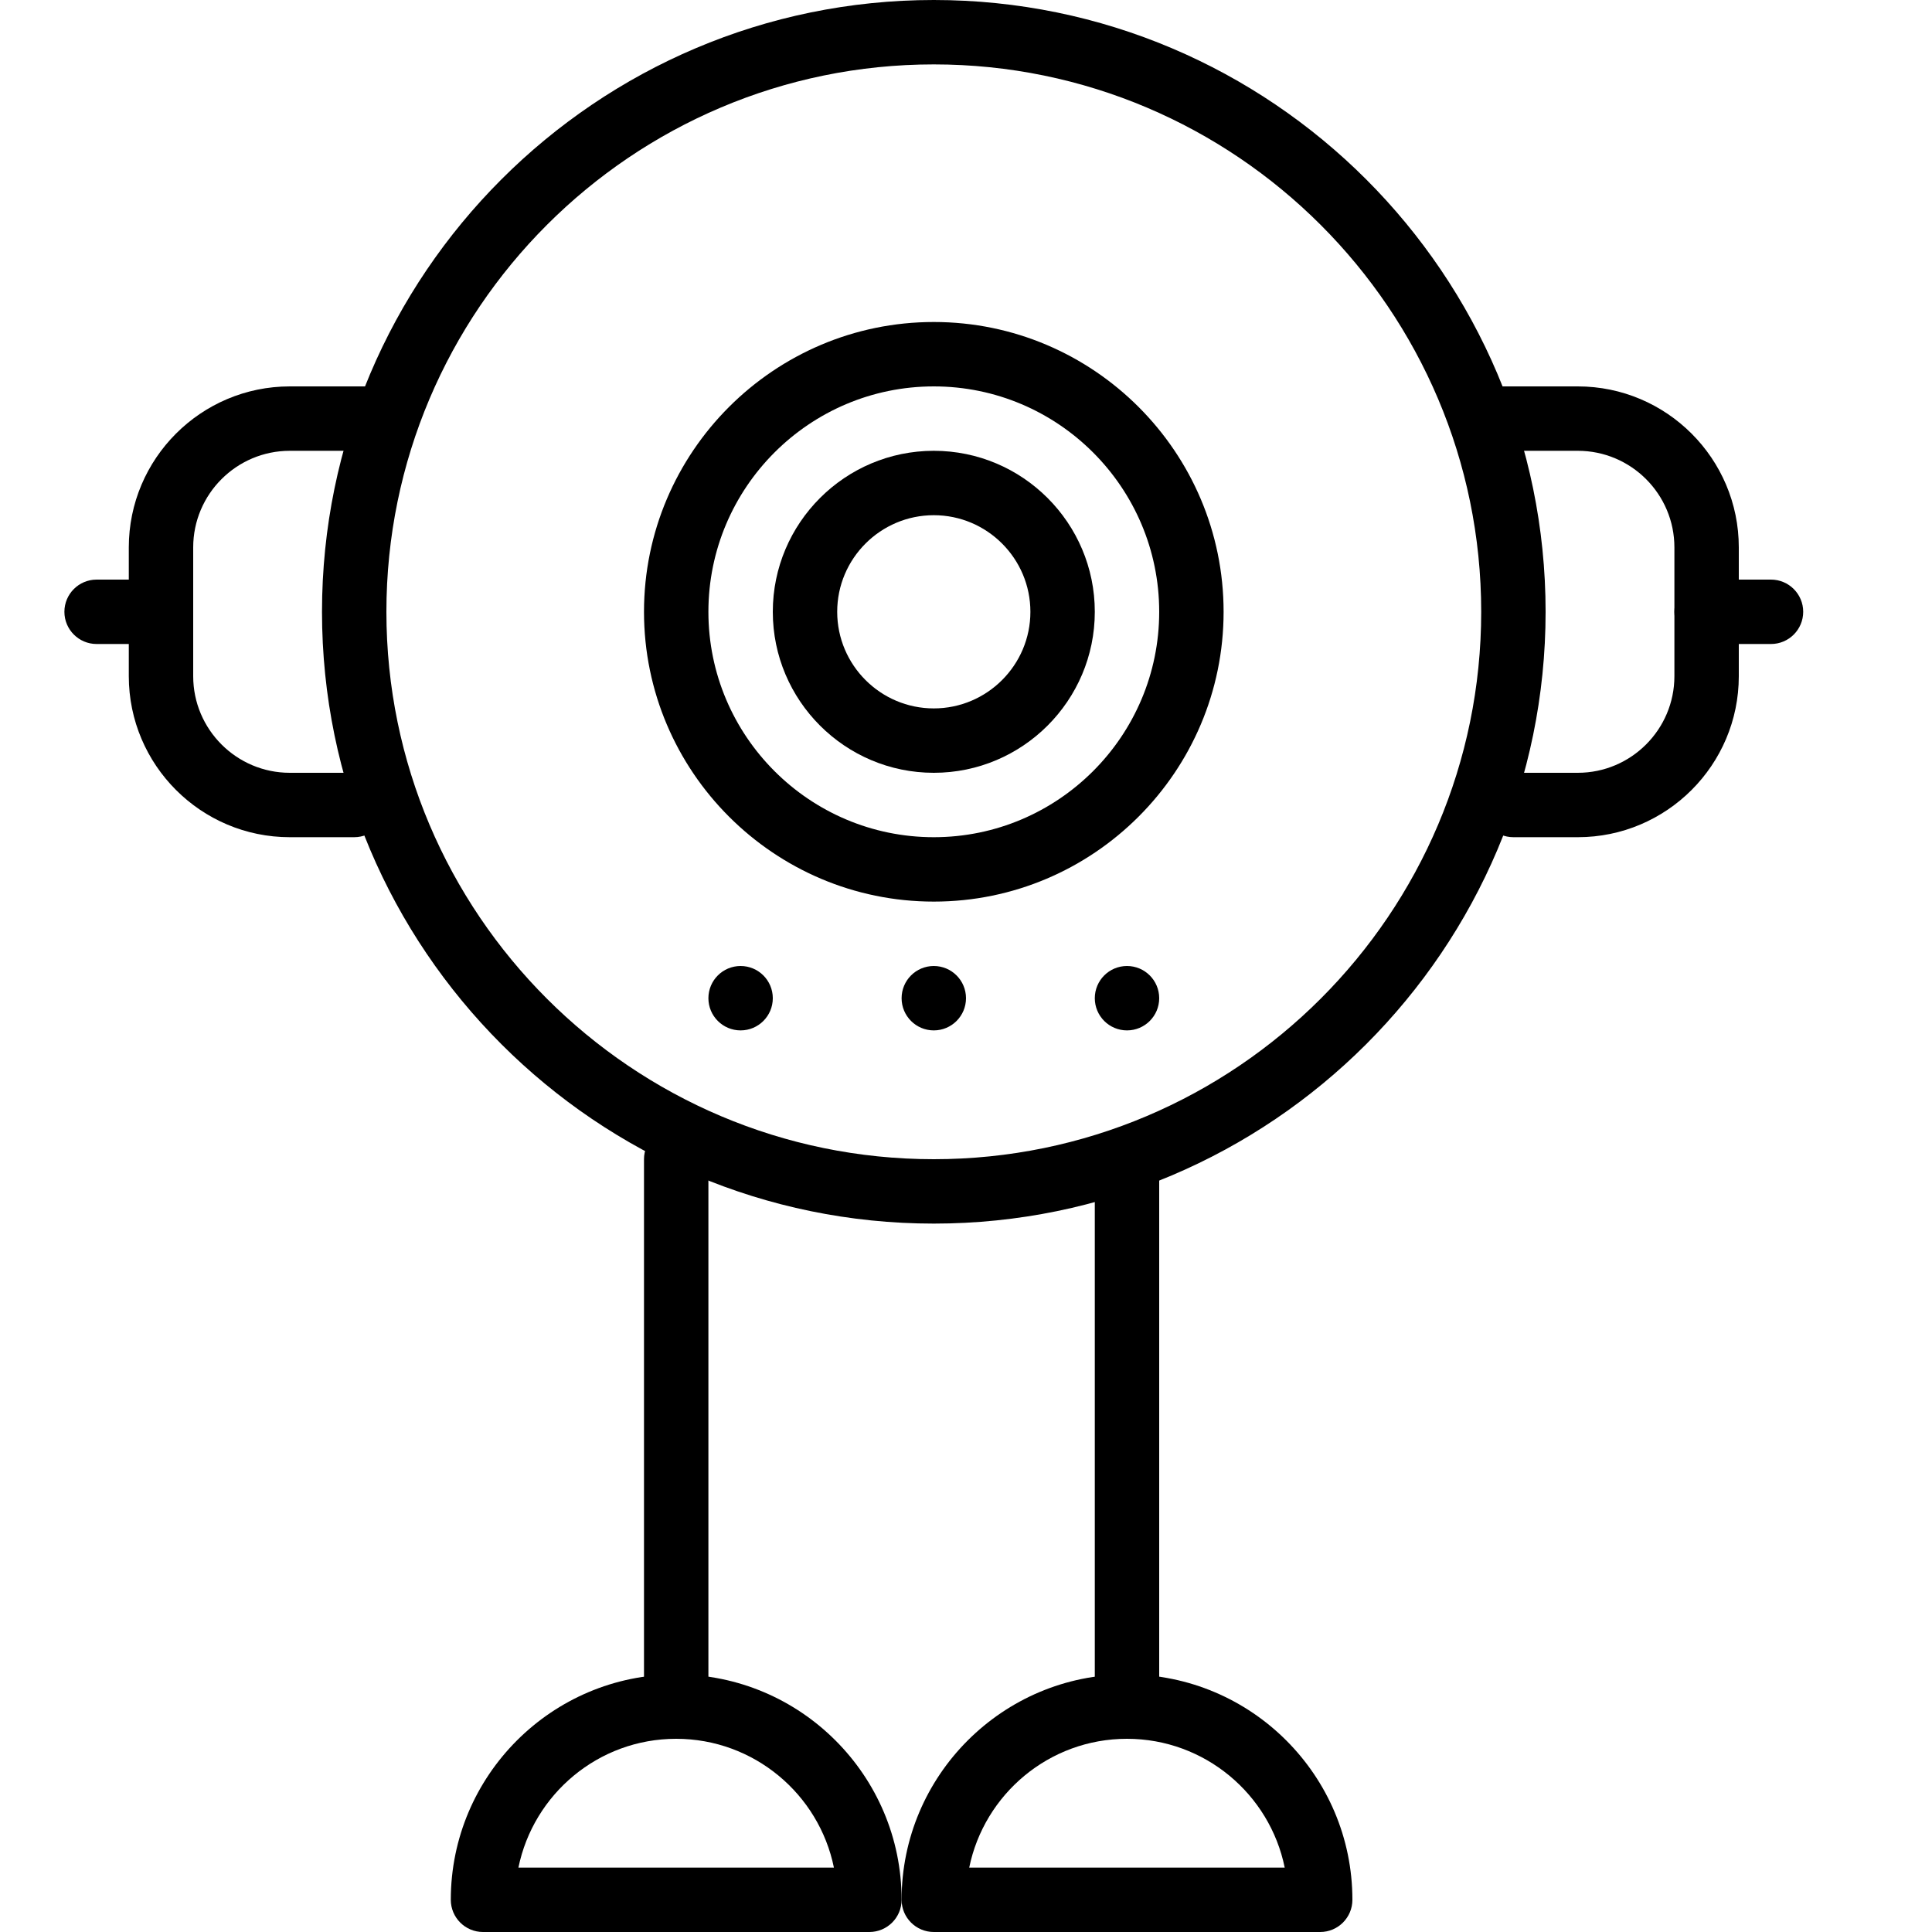 <?xml version="1.0" encoding="iso-8859-1"?>
<!-- Generator: Adobe Illustrator 19.2.1, SVG Export Plug-In . SVG Version: 6.00 Build 0)  -->
<svg version="1.1" xmlns="http://www.w3.org/2000/svg" xmlns:xlink="http://www.w3.org/1999/xlink" x="0px" y="0px"
	 viewBox="0 0 30 30" style="enable-background:new 0 0 30 30;" xml:space="preserve">
<g id="Retro_Bot_1">
</g>
<g id="Retro_Bot_2">
</g>
<g id="Retro_Bot_3">
</g>
<g id="Retro_Bot_4">
</g>
<g id="Wall-E">
</g>
<g id="Eva">
</g>
<g id="Iron_Giant">
</g>
<g id="Marvin">
</g>
<g id="Atlas">
</g>
<g id="Claptrap">
</g>
<g id="Android">
</g>
<g id="Bender">
</g>
<g id="Roberto">
</g>
<g id="Robot_Devil">
</g>
<g id="Robocop">
</g>
<g id="ED_209">
</g>
<g id="Optimus_Prime">
</g>
<g id="Robot_1">
</g>
<g id="Robot_2">
</g>
<g id="Robot_3">
</g>
<g id="Robot_Arm_1">
</g>
<g id="Robot_Arm_2">
</g>
<g id="Robot_Arm_3">
</g>
<g id="Robot_Arm_4">
</g>
<g id="Robot_Arm_5">
</g>
<g id="K5_Robot">
</g>
<g id="Robot_Machine_1">
</g>
<g id="Robot_Machine_2">
</g>
<g id="Artifical_Intelligence_1">
</g>
<g id="Artifical_Intelligence_2">
</g>
<g id="Robot_4">
</g>
<g id="Robot_5">
	<g>
		<g>
			<path d="M10.5,27c-0.276,0-0.5-0.224-0.5-0.5V18c0-0.276,0.224-0.5,0.5-0.5S11,17.724,11,18v8.5C11,26.776,10.776,27,10.5,27z"/>
		</g>
		<g>
			<path d="M2.5,10h-1C1.224,10,1,9.776,1,9.5S1.224,9,1.5,9h1C2.776,9,3,9.224,3,9.5S2.776,10,2.5,10z"/>
		</g>
		<g>
			<path d="M14.5,19C9.262,19,5,14.738,5,9.5S9.262,0,14.5,0S24,4.262,24,9.5S19.738,19,14.5,19z M14.5,1C9.813,1,6,4.813,6,9.5
				S9.813,18,14.5,18S23,14.187,23,9.5S19.187,1,14.5,1z"/>
		</g>
		<g>
			<path d="M5.5,13h-1C3.122,13,2,11.879,2,10.5v-2C2,7.121,3.122,6,4.5,6H6c0.276,0,0.5,0.224,0.5,0.5S6.276,7,6,7H4.5
				C3.673,7,3,7.673,3,8.5v2C3,11.327,3.673,12,4.5,12h1C5.776,12,6,12.224,6,12.5S5.776,13,5.5,13z"/>
		</g>
		<g>
			<path d="M27.5,10h-1C26.224,10,26,9.776,26,9.5S26.224,9,26.5,9h1C27.776,9,28,9.224,28,9.5S27.776,10,27.5,10z"/>
		</g>
		<g>
			<path d="M24.5,13h-1c-0.276,0-0.5-0.224-0.5-0.5s0.224-0.5,0.5-0.5h1c0.827,0,1.5-0.673,1.5-1.5v-2C26,7.673,25.327,7,24.5,7H23
				c-0.276,0-0.5-0.224-0.5-0.5S22.724,6,23,6h1.5C25.878,6,27,7.121,27,8.5v2C27,11.879,25.878,13,24.5,13z"/>
		</g>
		<g>
			<path d="M14.5,14c-2.481,0-4.5-2.019-4.5-4.5S12.019,5,14.5,5S19,7.019,19,9.5S16.981,14,14.5,14z M14.5,6
				C12.57,6,11,7.57,11,9.5s1.57,3.5,3.5,3.5S18,11.43,18,9.5S16.43,6,14.5,6z"/>
		</g>
		<g>
			<path d="M14.5,12c-1.378,0-2.5-1.121-2.5-2.5S13.122,7,14.5,7S17,8.121,17,9.5S15.878,12,14.5,12z M14.5,8
				C13.673,8,13,8.673,13,9.5s0.673,1.5,1.5,1.5S16,10.327,16,9.5S15.327,8,14.5,8z"/>
		</g>
		<g>
			<circle cx="14.5" cy="15.5" r="0.5"/>
		</g>
		<g>
			<circle cx="17.5" cy="15.5" r="0.5"/>
		</g>
		<g>
			<circle cx="11.5" cy="15.5" r="0.5"/>
		</g>
		<g>
			<path d="M13.5,30h-6C7.224,30,7,29.776,7,29.5c0-1.93,1.57-3.5,3.5-3.5s3.5,1.57,3.5,3.5C14,29.776,13.776,30,13.5,30z M8.05,29
				h4.899c-0.232-1.14-1.242-2-2.45-2S8.283,27.86,8.05,29z"/>
		</g>
		<g>
			<path d="M17.5,27c-0.276,0-0.5-0.224-0.5-0.5V18c0-0.276,0.224-0.5,0.5-0.5S18,17.724,18,18v8.5C18,26.776,17.776,27,17.5,27z"/>
		</g>
		<g>
			<path d="M20.5,30h-6c-0.276,0-0.5-0.224-0.5-0.5c0-1.93,1.57-3.5,3.5-3.5s3.5,1.57,3.5,3.5C21,29.776,20.776,30,20.5,30z
				 M15.05,29h4.899c-0.232-1.14-1.242-2-2.45-2S15.283,27.86,15.05,29z"/>
		</g>
	</g>
</g>
<g id="Robot_6">
</g>
<g id="Robot_7">
</g>
<g id="Robot_8">
</g>
<g id="Robot_9">
</g>
<g id="Robot_10">
</g>
<g id="Robot_11">
</g>
<g id="Robot_12">
</g>
<g id="Robot_13">
</g>
</svg>
